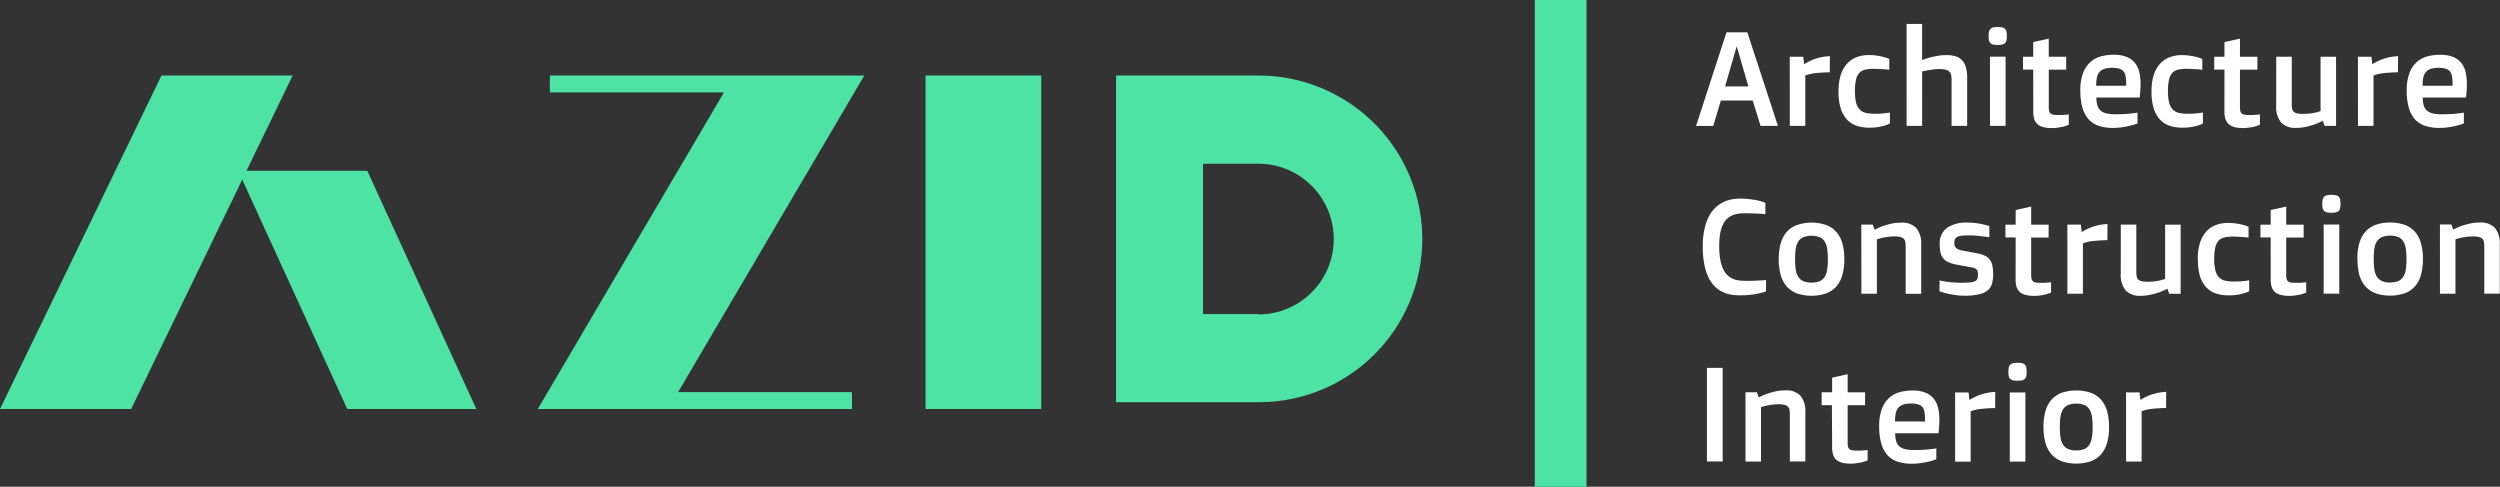 <svg xmlns="http://www.w3.org/2000/svg" width="145.044" height="28.24" viewBox="0 0 145.044 28.24">
  <rect x="0" y="0" width="145.044" height="28.24" fill="#333333" stroke="none"/>
  <g id="Group_3" data-name="Group 3" transform="translate(-249 -828)">
    <g id="azid_logo" transform="translate(249 827)">
      <g id="Group_2" data-name="Group 2" transform="translate(0 5.382)">
        <path id="Path_1" data-name="Path 1" d="M83.016,10H64.772l0,.979h10.1l-10.8,18.368H82.307l-.012-.977H72.212Z" transform="translate(-32.871 -10)" fill="#4de3a4"/>
        <path id="Path_2" data-name="Path 2" d="M35.873,21.353,42.2,35.172h-7.49L28.383,21.353Z" transform="translate(-14.563 -15.825)" fill="#4de3a4"/>
        <path id="Path_3" data-name="Path 3" d="M7.61,29.347,16.978,10H9.368L0,29.347Z" transform="translate(0 -10)" fill="#4de3a4"/>
        <path id="Path_4" data-name="Path 4" d="M117,10h-6.712V29.347H117Z" transform="translate(-56.589 -10)" fill="#4de3a4"/>
        <path id="Path_5" data-name="Path 5" d="M146.2,11.387A9.494,9.494,0,0,0,141.253,10h-8.261V28.952h8.261A9.47,9.47,0,0,0,146.2,11.387Zm-4.951,12.454h-3.213V15.118h3.213a4.371,4.371,0,1,1,0,8.742Z" transform="translate(-68.239 -10)" fill="#4de3a4"/>
      </g>
      <path id="Path_6" data-name="Path 6" d="M185.966,1V29.24" transform="translate(-95.421)" fill="none" stroke="#4de3a4" stroke-width="3"/>
      <path id="Path_7" data-name="Path 7" d="M203.871,4.342h1.209l1.776,5.428h-1.008L205.392,8.3h-1.849l-.438,1.472h-1Zm1.27,3.138-.669-2.3h-.015l-.669,2.3Zm2.4-1.723h.78l.054.437a2.94,2.94,0,0,1,.666-.32,3.037,3.037,0,0,1,.829-.148l-.008.936a8.157,8.157,0,0,0-.825.049,2.277,2.277,0,0,0-.594.137V9.771h-.9Zm2.83,2a3.017,3.017,0,0,1,.137-.97,1.78,1.78,0,0,1,.377-.647,1.429,1.429,0,0,1,.559-.365,2.011,2.011,0,0,1,.681-.114,2.948,2.948,0,0,1,.5.038A3.641,3.641,0,0,1,213,5.78a2.052,2.052,0,0,1,.316.11v.624l-.281-.027-.293-.015q-.164-.011-.342-.011a2.126,2.126,0,0,0-.491.049.647.647,0,0,0-.334.19.85.85,0,0,0-.19.392,2.916,2.916,0,0,0-.061.662,2.72,2.72,0,0,0,.069.677.9.9,0,0,0,.217.4.742.742,0,0,0,.361.19,2.529,2.529,0,0,0,.514.046c.124,0,.239,0,.342-.008s.2-.017.278-.027.173-.023.247-.038V9.63a1.481,1.481,0,0,1-.3.122,2.994,2.994,0,0,1-.373.084,3.173,3.173,0,0,1-.525.038,2.313,2.313,0,0,1-.7-.1,1.353,1.353,0,0,1-.567-.342,1.711,1.711,0,0,1-.38-.647A3.154,3.154,0,0,1,210.371,7.762Zm3.949-3.9h.9V5.951q.2-.076.434-.141c.132-.036.282-.068.452-.1a3.064,3.064,0,0,1,.533-.046,1.861,1.861,0,0,1,.495.061.8.8,0,0,1,.376.209.95.95,0,0,1,.24.407,2.132,2.132,0,0,1,.084.654V9.771h-.905V7.108a1.489,1.489,0,0,0-.023-.278.367.367,0,0,0-.1-.2.431.431,0,0,0-.213-.118,1.409,1.409,0,0,0-.365-.038,2.851,2.851,0,0,0-.361.023q-.175.023-.319.049-.171.03-.327.068V9.771h-.9Zm5.291,1.217a1.225,1.225,0,0,1-.259-.023.365.365,0,0,1-.163-.08.319.319,0,0,1-.088-.156,1.174,1.174,0,0,1-.023-.255,1.174,1.174,0,0,1,.023-.255.31.31,0,0,1,.251-.247,1.225,1.225,0,0,1,.259-.023,1.165,1.165,0,0,1,.255.023.3.3,0,0,1,.247.247,1.174,1.174,0,0,1,.023.255,1.174,1.174,0,0,1-.023.255.3.3,0,0,1-.084.156.341.341,0,0,1-.164.08A1.165,1.165,0,0,1,219.611,5.077Zm-.453.681h.905V9.771h-.905Zm2.51.749h-.594V5.757h.594V4.909l.9-.2v1.05h1.012v.749H222.57V8.664a1.17,1.17,0,0,0,.019.232.328.328,0,0,0,.076.148.334.334,0,0,0,.156.076,1.494,1.494,0,0,0,.263.019q.148,0,.266,0l.205-.015c.066-.005.124-.011.175-.019v.6a2.728,2.728,0,0,1-.285.1,3.124,3.124,0,0,1-.312.061,2.341,2.341,0,0,1-.392.03,1.9,1.9,0,0,1-.5-.057.839.839,0,0,1-.331-.171.693.693,0,0,1-.183-.293,1.368,1.368,0,0,1-.057-.415ZM224.4,7.72a2.769,2.769,0,0,1,.164-1.031A1.621,1.621,0,0,1,225,6.054a1.5,1.5,0,0,1,.616-.32,2.778,2.778,0,0,1,.711-.091,1.985,1.985,0,0,1,.761.126,1.156,1.156,0,0,1,.483.354,1.328,1.328,0,0,1,.251.54,3.121,3.121,0,0,1,.072.7q0,.179-.015.369c-.007.127-.019.257-.034.392h-2.514a1.768,1.768,0,0,0,.057.456.681.681,0,0,0,.183.3.8.8,0,0,0,.338.167,2.388,2.388,0,0,0,.529.049q.267,0,.5-.011t.407-.034q.205-.019.372-.049V9.63a3.929,3.929,0,0,1-.422.129,4.492,4.492,0,0,1-.453.087,3.449,3.449,0,0,1-.551.042,2.573,2.573,0,0,1-.8-.114,1.381,1.381,0,0,1-.594-.365,1.74,1.74,0,0,1-.369-.673A3.562,3.562,0,0,1,224.4,7.72Zm2.659-.278V7.3a2.223,2.223,0,0,0-.031-.4.592.592,0,0,0-.114-.281.512.512,0,0,0-.247-.164,1.387,1.387,0,0,0-.426-.053,1.35,1.35,0,0,0-.468.068.6.6,0,0,0-.281.2.763.763,0,0,0-.137.323,2.6,2.6,0,0,0-.035.449Zm1.472.319a3.017,3.017,0,0,1,.137-.97,1.78,1.78,0,0,1,.377-.647,1.429,1.429,0,0,1,.559-.365,2.011,2.011,0,0,1,.681-.114,2.948,2.948,0,0,1,.5.038,3.6,3.6,0,0,1,.376.076,2.059,2.059,0,0,1,.316.11v.624l-.281-.027-.293-.015q-.164-.011-.342-.011a2.12,2.12,0,0,0-.491.049.647.647,0,0,0-.335.19.845.845,0,0,0-.19.392,2.916,2.916,0,0,0-.061.662,2.719,2.719,0,0,0,.069.677.9.9,0,0,0,.217.4.743.743,0,0,0,.361.19,2.529,2.529,0,0,0,.514.046c.124,0,.239,0,.342-.008s.2-.017.278-.027.174-.023.247-.038V9.63a1.492,1.492,0,0,1-.3.122,3.014,3.014,0,0,1-.373.084,3.174,3.174,0,0,1-.525.038,2.313,2.313,0,0,1-.7-.1,1.353,1.353,0,0,1-.567-.342,1.711,1.711,0,0,1-.38-.647A3.154,3.154,0,0,1,228.531,7.762Zm4.23-1.255h-.593V5.757h.593V4.909l.9-.2v1.05h1.012v.749h-1.012V8.664a1.173,1.173,0,0,0,.019.232.328.328,0,0,0,.076.148.336.336,0,0,0,.156.076,1.484,1.484,0,0,0,.262.019c.1,0,.187,0,.266,0l.205-.015c.066-.005.124-.011.175-.019v.6a2.69,2.69,0,0,1-.285.1,3.1,3.1,0,0,1-.312.061,2.335,2.335,0,0,1-.391.03,1.9,1.9,0,0,1-.5-.057A.834.834,0,0,1,233,9.66a.684.684,0,0,1-.183-.293,1.367,1.367,0,0,1-.057-.415Zm3.005-.749h.9V8.492a1.625,1.625,0,0,0,.019.27.369.369,0,0,0,.091.183.431.431,0,0,0,.2.1,1.57,1.57,0,0,0,.346.03,3.424,3.424,0,0,0,.414-.023q.186-.027.32-.057a2.722,2.722,0,0,0,.281-.084V5.757h.9V9.771h-.662l-.107-.3a3.349,3.349,0,0,1-.46.209,4.434,4.434,0,0,1-.495.141,2.594,2.594,0,0,1-.59.065,1.13,1.13,0,0,1-.875-.312,1.433,1.433,0,0,1-.285-.981Zm4.74,0h.78l.054.437a2.94,2.94,0,0,1,.666-.32,3.037,3.037,0,0,1,.829-.148l-.008.936a8.157,8.157,0,0,0-.825.049,2.276,2.276,0,0,0-.594.137V9.771h-.9Zm2.83,1.963a2.769,2.769,0,0,1,.164-1.031,1.621,1.621,0,0,1,.434-.635,1.5,1.5,0,0,1,.616-.32,2.778,2.778,0,0,1,.711-.091,1.988,1.988,0,0,1,.761.126,1.159,1.159,0,0,1,.483.354,1.328,1.328,0,0,1,.251.54,3.121,3.121,0,0,1,.072.7q0,.179-.015.369t-.034.392h-2.514a1.77,1.77,0,0,0,.057.456.681.681,0,0,0,.183.3.8.8,0,0,0,.338.167,2.388,2.388,0,0,0,.529.049q.267,0,.5-.011t.407-.034q.206-.019.373-.049V9.63a4,4,0,0,1-.422.129,4.518,4.518,0,0,1-.453.087,3.455,3.455,0,0,1-.552.042,2.572,2.572,0,0,1-.8-.114,1.376,1.376,0,0,1-.594-.365,1.734,1.734,0,0,1-.369-.673A3.543,3.543,0,0,1,243.335,7.72Zm2.659-.278V7.3a2.273,2.273,0,0,0-.03-.4.592.592,0,0,0-.114-.281.511.511,0,0,0-.247-.164,1.388,1.388,0,0,0-.426-.053,1.35,1.35,0,0,0-.467.068.607.607,0,0,0-.282.2.769.769,0,0,0-.137.323,2.6,2.6,0,0,0-.034.449ZM204.612,19.6a2.829,2.829,0,0,1-.525-.049,1.82,1.82,0,0,1-.495-.171,1.746,1.746,0,0,1-.433-.327,1.932,1.932,0,0,1-.35-.525,3.264,3.264,0,0,1-.232-.757,5.527,5.527,0,0,1-.084-1.023,4.527,4.527,0,0,1,.1-.985,3.02,3.02,0,0,1,.255-.734,1.833,1.833,0,0,1,.373-.506,1.866,1.866,0,0,1,.449-.319,1.819,1.819,0,0,1,.479-.164,2.35,2.35,0,0,1,.468-.049,5.006,5.006,0,0,1,.662.038q.282.038.472.084a2.28,2.28,0,0,1,.377.122v.654l-.335-.023-.35-.015q-.194-.011-.407-.011-.194,0-.388.015a1.4,1.4,0,0,0-.369.08,1.1,1.1,0,0,0-.327.183,1.058,1.058,0,0,0-.266.335,1.977,1.977,0,0,0-.175.525,4.081,4.081,0,0,0-.061.765,4.346,4.346,0,0,0,.064.806,2.127,2.127,0,0,0,.179.559,1.126,1.126,0,0,0,.266.354,1.14,1.14,0,0,0,.331.2,1.531,1.531,0,0,0,.373.084q.194.015.388.015c.167,0,.319,0,.456-.008l.35-.015.308-.023v.654a2.377,2.377,0,0,1-.4.118,4.643,4.643,0,0,1-.487.08A5.1,5.1,0,0,1,204.612,19.6Zm2.29-2.1a3.337,3.337,0,0,1,.111-.9,1.707,1.707,0,0,1,.342-.666,1.5,1.5,0,0,1,.594-.411,2.671,2.671,0,0,1,1.711,0,1.47,1.47,0,0,1,.594.411,1.707,1.707,0,0,1,.342.666,3.336,3.336,0,0,1,.111.9,3.421,3.421,0,0,1-.111.909,1.707,1.707,0,0,1-.342.666,1.47,1.47,0,0,1-.594.411,2.671,2.671,0,0,1-1.711,0,1.5,1.5,0,0,1-.594-.411,1.707,1.707,0,0,1-.342-.666A3.422,3.422,0,0,1,206.9,17.5Zm1.9,1.362a1.152,1.152,0,0,0,.487-.087.674.674,0,0,0,.289-.262,1.128,1.128,0,0,0,.137-.426,4.011,4.011,0,0,0,.038-.586,3.9,3.9,0,0,0-.038-.578,1.1,1.1,0,0,0-.137-.426.644.644,0,0,0-.289-.262,1.334,1.334,0,0,0-.97,0,.665.665,0,0,0-.293.262,1.15,1.15,0,0,0-.141.426,4.309,4.309,0,0,0-.035.578,4.429,4.429,0,0,0,.035.586,1.183,1.183,0,0,0,.141.426.7.7,0,0,0,.293.262A1.143,1.143,0,0,0,208.8,18.862Zm2.891-3.366h.662l.111.3a3.44,3.44,0,0,1,.456-.205,4.534,4.534,0,0,1,.491-.141,2.614,2.614,0,0,1,.594-.065,1.123,1.123,0,0,1,.875.312,1.4,1.4,0,0,1,.285.97v2.845h-.9V16.773a1.346,1.346,0,0,0-.023-.266.328.328,0,0,0-.087-.183.412.412,0,0,0-.2-.106,1.4,1.4,0,0,0-.346-.034,2.581,2.581,0,0,0-.414.03q-.186.027-.319.057a2.686,2.686,0,0,0-.282.084v3.153h-.9Zm4.542,3.241q.167.038.373.068.175.027.41.046c.16.013.335.019.525.019a4.185,4.185,0,0,0,.495-.023.745.745,0,0,0,.274-.076.257.257,0,0,0,.122-.152.918.918,0,0,0,.026-.24.733.733,0,0,0-.011-.137.23.23,0,0,0-.046-.114.248.248,0,0,0-.107-.087.574.574,0,0,0-.186-.057l-.841-.156a2.224,2.224,0,0,1-.487-.133.776.776,0,0,1-.491-.563,2.154,2.154,0,0,1-.049-.5,1.09,1.09,0,0,1,.418-.94,2,2,0,0,1,1.2-.312,3.391,3.391,0,0,1,.5.034,3.777,3.777,0,0,1,.4.072,3.465,3.465,0,0,1,.361.1v.647q-.183-.03-.38-.053-.171-.019-.384-.038t-.426-.019a3.054,3.054,0,0,0-.411.023.758.758,0,0,0-.259.068.286.286,0,0,0-.133.129.427.427,0,0,0-.038.194.791.791,0,0,0,.016.164.288.288,0,0,0,.064.129.417.417,0,0,0,.137.1.949.949,0,0,0,.236.069l.871.164a1.932,1.932,0,0,1,.43.129.763.763,0,0,1,.289.217.861.861,0,0,1,.16.35,2.285,2.285,0,0,1,.049.517,2.058,2.058,0,0,1-.061.525.755.755,0,0,1-.236.392,1.194,1.194,0,0,1-.506.243,3.45,3.45,0,0,1-.863.087,3.551,3.551,0,0,1-.559-.042q-.262-.038-.46-.087a4.124,4.124,0,0,1-.43-.129Zm4.413-2.492h-.594V15.5h.594v-.848l.9-.2V15.5h1.012v.749h-1.012V18.4a1.171,1.171,0,0,0,.019.232.328.328,0,0,0,.076.148.334.334,0,0,0,.156.076,1.485,1.485,0,0,0,.262.019c.1,0,.187,0,.266,0l.2-.015q.1-.008.175-.019v.6a2.691,2.691,0,0,1-.285.1,3.1,3.1,0,0,1-.312.061,2.334,2.334,0,0,1-.391.03,1.9,1.9,0,0,1-.5-.057.834.834,0,0,1-.331-.171.684.684,0,0,1-.183-.293,1.368,1.368,0,0,1-.057-.415Zm3-.749h.78l.053.437a2.945,2.945,0,0,1,.666-.319,3.034,3.034,0,0,1,.829-.148l-.008.936a8.154,8.154,0,0,0-.825.049,2.271,2.271,0,0,0-.594.137v2.921h-.9Zm3.1,0h.9V18.23a1.625,1.625,0,0,0,.019.27.369.369,0,0,0,.091.183.432.432,0,0,0,.2.1,1.57,1.57,0,0,0,.346.03,3.423,3.423,0,0,0,.414-.023q.186-.027.32-.057a2.722,2.722,0,0,0,.281-.084V15.5h.9v4.013h-.662l-.107-.3a3.349,3.349,0,0,1-.46.209,4.434,4.434,0,0,1-.495.141,2.6,2.6,0,0,1-.59.065,1.13,1.13,0,0,1-.875-.312,1.433,1.433,0,0,1-.285-.981Zm4.466,2a3,3,0,0,1,.137-.97,1.773,1.773,0,0,1,.376-.647,1.428,1.428,0,0,1,.559-.365,2.011,2.011,0,0,1,.681-.114,2.953,2.953,0,0,1,.5.038,3.642,3.642,0,0,1,.377.076,2.053,2.053,0,0,1,.316.11v.624l-.281-.027-.293-.015q-.164-.011-.342-.011a2.126,2.126,0,0,0-.491.049.647.647,0,0,0-.334.19.85.85,0,0,0-.19.392,2.915,2.915,0,0,0-.061.662,2.719,2.719,0,0,0,.069.677.9.9,0,0,0,.217.4.744.744,0,0,0,.362.19,2.521,2.521,0,0,0,.513.046c.124,0,.239,0,.342-.008s.2-.017.278-.027.173-.023.247-.038v.631a1.48,1.48,0,0,1-.3.122,2.994,2.994,0,0,1-.373.084,3.174,3.174,0,0,1-.525.038,2.31,2.31,0,0,1-.7-.1,1.347,1.347,0,0,1-.567-.342,1.705,1.705,0,0,1-.381-.647A3.166,3.166,0,0,1,231.224,17.5Zm4.23-1.255h-.594V15.5h.594v-.848l.9-.2V15.5h1.012v.749h-1.012V18.4a1.17,1.17,0,0,0,.019.232.27.27,0,0,0,.232.224,1.488,1.488,0,0,0,.262.019q.148,0,.266,0l.205-.015c.066-.005.124-.011.175-.019v.6a2.654,2.654,0,0,1-.285.1,3.112,3.112,0,0,1-.312.061,2.34,2.34,0,0,1-.392.03,1.9,1.9,0,0,1-.5-.057.836.836,0,0,1-.331-.171.684.684,0,0,1-.183-.293,1.368,1.368,0,0,1-.057-.415Zm3.526-1.43a1.215,1.215,0,0,1-.259-.023.364.364,0,0,1-.164-.08.323.323,0,0,1-.088-.156,1.432,1.432,0,0,1,0-.51.35.35,0,0,1,.088-.164.345.345,0,0,1,.164-.084,1.219,1.219,0,0,1,.259-.023,1.167,1.167,0,0,1,.255.023.3.3,0,0,1,.247.247,1.43,1.43,0,0,1,0,.51.3.3,0,0,1-.084.156.341.341,0,0,1-.164.08A1.163,1.163,0,0,1,238.98,14.814Zm-.453.681h.906v4.013h-.906Zm1.955,2a3.337,3.337,0,0,1,.11-.9,1.708,1.708,0,0,1,.343-.666,1.5,1.5,0,0,1,.593-.411,2.673,2.673,0,0,1,1.712,0,1.47,1.47,0,0,1,.594.411,1.714,1.714,0,0,1,.342.666,3.338,3.338,0,0,1,.11.9,3.422,3.422,0,0,1-.11.909,1.713,1.713,0,0,1-.342.666,1.47,1.47,0,0,1-.594.411,2.673,2.673,0,0,1-1.712,0,1.5,1.5,0,0,1-.593-.411,1.708,1.708,0,0,1-.343-.666A3.422,3.422,0,0,1,240.482,17.5Zm1.9,1.362a1.153,1.153,0,0,0,.487-.087.677.677,0,0,0,.289-.262,1.146,1.146,0,0,0,.137-.426,4.014,4.014,0,0,0,.038-.586,3.9,3.9,0,0,0-.038-.578,1.116,1.116,0,0,0-.137-.426.647.647,0,0,0-.289-.262,1.334,1.334,0,0,0-.97,0,.669.669,0,0,0-.293.262,1.159,1.159,0,0,0-.141.426,4.316,4.316,0,0,0-.034.578,4.436,4.436,0,0,0,.034.586,1.192,1.192,0,0,0,.141.426.7.7,0,0,0,.293.262A1.143,1.143,0,0,0,242.384,18.862Zm2.891-3.366h.662l.111.3a3.438,3.438,0,0,1,.456-.205,4.534,4.534,0,0,1,.491-.141,2.611,2.611,0,0,1,.594-.065,1.121,1.121,0,0,1,.874.312,1.393,1.393,0,0,1,.285.97v2.845h-.9V16.773a1.346,1.346,0,0,0-.023-.266.325.325,0,0,0-.088-.183.408.408,0,0,0-.2-.106,1.4,1.4,0,0,0-.346-.034,2.581,2.581,0,0,0-.414.03c-.125.018-.231.037-.32.057a2.708,2.708,0,0,0-.281.084v3.153h-.9Zm-42.527,8.323h.913v5.428h-.913Zm2.237,1.415h.662l.111.3a3.439,3.439,0,0,1,.456-.205,4.534,4.534,0,0,1,.491-.141,2.611,2.611,0,0,1,.594-.065,1.121,1.121,0,0,1,.874.312,1.393,1.393,0,0,1,.285.97v2.845h-.9V26.511a1.343,1.343,0,0,0-.023-.266.325.325,0,0,0-.088-.183.408.408,0,0,0-.2-.106,1.4,1.4,0,0,0-.346-.034,2.58,2.58,0,0,0-.414.03c-.125.018-.231.037-.32.057a2.711,2.711,0,0,0-.281.084v3.153h-.9Zm5.013.749h-.593v-.749H210v-.848l.9-.2v1.05h1.012v.749H210.9v2.157a1.17,1.17,0,0,0,.019.232.328.328,0,0,0,.076.148.336.336,0,0,0,.156.076,1.484,1.484,0,0,0,.262.019c.1,0,.187,0,.266,0l.205-.015c.066-.005.124-.011.175-.019v.6a2.691,2.691,0,0,1-.285.1,3.1,3.1,0,0,1-.312.061,2.334,2.334,0,0,1-.391.03,1.9,1.9,0,0,1-.5-.057.834.834,0,0,1-.331-.171.684.684,0,0,1-.183-.293,1.367,1.367,0,0,1-.057-.415ZM212.73,27.2a2.769,2.769,0,0,1,.164-1.031,1.626,1.626,0,0,1,.433-.635,1.5,1.5,0,0,1,.616-.32,2.778,2.778,0,0,1,.711-.091,1.99,1.99,0,0,1,.761.126,1.162,1.162,0,0,1,.483.354,1.334,1.334,0,0,1,.251.54,3.119,3.119,0,0,1,.073.7q0,.179-.016.369c-.007.127-.019.257-.034.392h-2.514a1.768,1.768,0,0,0,.057.456.681.681,0,0,0,.183.3.8.8,0,0,0,.339.167,2.381,2.381,0,0,0,.529.049q.266,0,.5-.011c.155-.01.29-.022.407-.034q.205-.019.373-.049v.631a3.976,3.976,0,0,1-.423.129,4.479,4.479,0,0,1-.452.087,3.455,3.455,0,0,1-.552.042,2.573,2.573,0,0,1-.8-.114,1.377,1.377,0,0,1-.593-.365,1.728,1.728,0,0,1-.369-.673A3.543,3.543,0,0,1,212.73,27.2Zm2.659-.278v-.145a2.223,2.223,0,0,0-.031-.4.587.587,0,0,0-.114-.282.512.512,0,0,0-.247-.164,1.385,1.385,0,0,0-.426-.053,1.35,1.35,0,0,0-.468.069.6.6,0,0,0-.281.2.769.769,0,0,0-.137.323,2.6,2.6,0,0,0-.035.449Zm1.746-1.685h.78l.054.437a2.941,2.941,0,0,1,.666-.319,3.037,3.037,0,0,1,.829-.148l-.008.936a8.155,8.155,0,0,0-.825.049,2.276,2.276,0,0,0-.594.137v2.921h-.9Zm3.625-.681a1.218,1.218,0,0,1-.259-.023.364.364,0,0,1-.164-.08.327.327,0,0,1-.088-.156,1.43,1.43,0,0,1,0-.51.354.354,0,0,1,.088-.164.345.345,0,0,1,.164-.084,1.222,1.222,0,0,1,.259-.023,1.172,1.172,0,0,1,.255.023.3.3,0,0,1,.247.247,1.432,1.432,0,0,1,0,.51.3.3,0,0,1-.084.156.341.341,0,0,1-.163.08A1.168,1.168,0,0,1,220.759,24.552Zm-.453.681h.906v4.013h-.906Zm1.955,2a3.336,3.336,0,0,1,.111-.9,1.707,1.707,0,0,1,.342-.666,1.506,1.506,0,0,1,.593-.411,2.673,2.673,0,0,1,1.712,0,1.47,1.47,0,0,1,.594.411,1.708,1.708,0,0,1,.342.666,3.337,3.337,0,0,1,.11.9,3.422,3.422,0,0,1-.11.909,1.707,1.707,0,0,1-.342.666,1.47,1.47,0,0,1-.594.411,2.673,2.673,0,0,1-1.712,0,1.505,1.505,0,0,1-.593-.411,1.707,1.707,0,0,1-.342-.666A3.421,3.421,0,0,1,222.262,27.238Zm1.9,1.362a1.152,1.152,0,0,0,.487-.087.677.677,0,0,0,.289-.262,1.137,1.137,0,0,0,.137-.426,4.012,4.012,0,0,0,.038-.586,3.9,3.9,0,0,0-.038-.578,1.107,1.107,0,0,0-.137-.426.647.647,0,0,0-.289-.262,1.334,1.334,0,0,0-.97,0,.669.669,0,0,0-.293.262,1.169,1.169,0,0,0-.141.426,4.4,4.4,0,0,0-.034.578,4.524,4.524,0,0,0,.034.586,1.2,1.2,0,0,0,.141.426.7.7,0,0,0,.293.262A1.142,1.142,0,0,0,224.164,28.6Zm2.891-3.366h.78l.054.437a2.941,2.941,0,0,1,.666-.319,3.037,3.037,0,0,1,.829-.148l-.008.936a8.155,8.155,0,0,0-.825.049,2.276,2.276,0,0,0-.594.137v2.921h-.9Z" transform="translate(-103.704 -1.467)" fill="#fff"/>
    </g>
  </g>
</svg>
